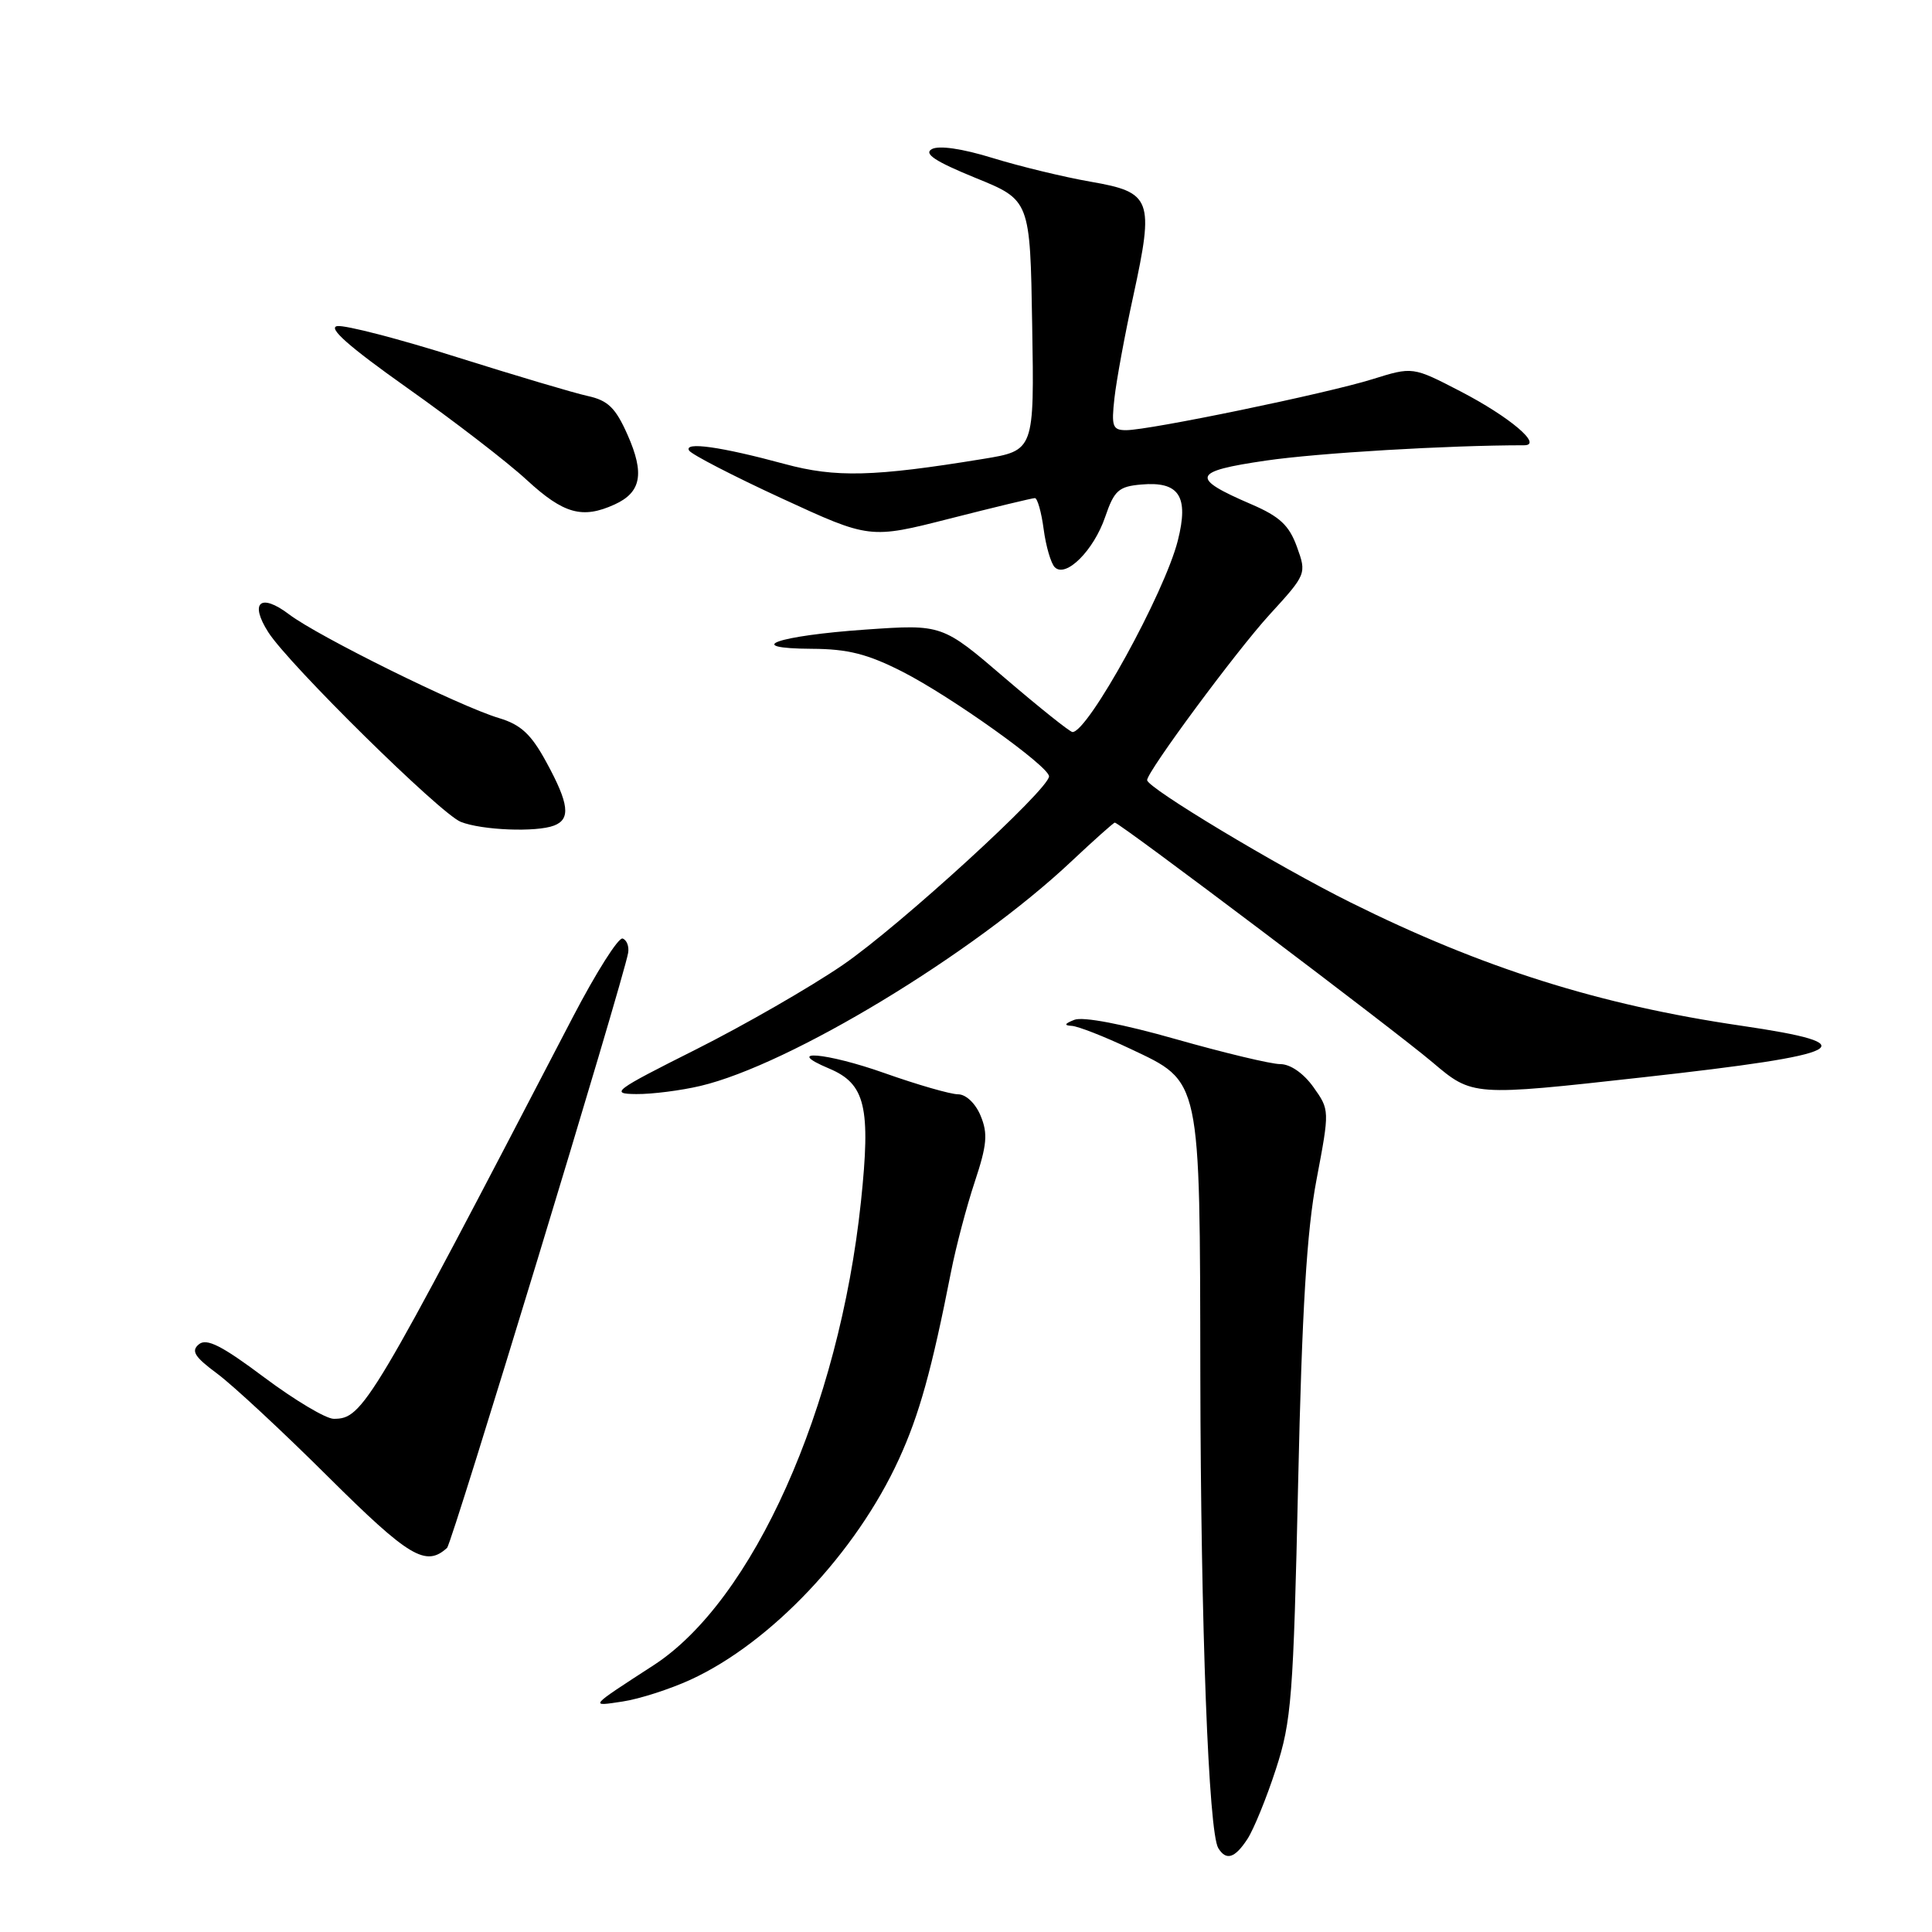 <?xml version="1.0" encoding="UTF-8" standalone="no"?>
<!DOCTYPE svg PUBLIC "-//W3C//DTD SVG 1.1//EN" "http://www.w3.org/Graphics/SVG/1.1/DTD/svg11.dtd" >
<svg xmlns="http://www.w3.org/2000/svg" xmlns:xlink="http://www.w3.org/1999/xlink" version="1.1" viewBox="0 0 256 256">
 <g >
 <path fill="currentColor"
d=" M 165.29 243.68 C 166.12 242.41 167.82 238.25 169.06 234.43 C 171.13 228.09 171.38 224.87 172.01 196.50 C 172.52 173.59 173.15 163.10 174.45 156.29 C 176.19 147.09 176.19 147.08 174.03 144.04 C 172.73 142.22 170.98 141.00 169.64 141.00 C 168.42 141.00 162.21 139.51 155.83 137.70 C 148.82 135.70 143.49 134.68 142.36 135.13 C 141.06 135.64 140.95 135.88 142.00 135.93 C 142.82 135.97 146.33 137.34 149.79 138.98 C 159.18 143.42 158.99 142.55 159.05 182.22 C 159.11 215.57 160.14 242.80 161.43 244.89 C 162.48 246.59 163.62 246.23 165.29 243.68 Z  M 91.50 222.57 C 102.15 217.68 113.44 205.74 119.11 193.35 C 121.81 187.46 123.46 181.53 126.02 168.50 C 126.67 165.20 128.08 159.85 129.16 156.60 C 130.78 151.72 130.92 150.21 129.94 147.85 C 129.26 146.20 127.99 145.00 126.95 145.00 C 125.96 145.00 121.58 143.74 117.23 142.20 C 109.47 139.45 103.64 138.97 109.87 141.59 C 114.67 143.61 115.40 146.68 114.08 159.23 C 111.18 186.63 99.77 212.13 86.58 220.67 C 77.96 226.26 78.08 226.13 82.50 225.46 C 84.70 225.13 88.75 223.83 91.50 222.57 Z  M 59.24 205.10 C 59.90 204.49 82.57 129.99 83.23 126.27 C 83.38 125.41 83.05 124.55 82.50 124.36 C 81.95 124.17 78.99 128.85 75.91 134.76 C 49.04 186.41 48.10 188.00 44.22 188.00 C 43.19 188.00 39.05 185.53 35.01 182.51 C 29.38 178.29 27.37 177.28 26.35 178.13 C 25.29 179.01 25.78 179.79 28.76 182.00 C 30.82 183.52 37.45 189.68 43.50 195.70 C 54.21 206.34 56.43 207.67 59.24 205.10 Z  M 92.81 143.89 C 104.67 141.09 128.93 126.41 141.96 114.14 C 144.97 111.31 147.56 109.00 147.72 109.00 C 148.34 109.00 184.76 136.48 189.81 140.76 C 195.12 145.26 195.12 145.26 217.68 142.75 C 245.13 139.70 247.63 138.39 230.70 135.91 C 211.92 133.16 196.43 128.27 178.96 119.58 C 169.23 114.74 152.00 104.38 152.00 103.37 C 152.00 102.24 163.79 86.30 168.19 81.48 C 173.12 76.09 173.14 76.03 171.85 72.46 C 170.82 69.61 169.57 68.44 165.81 66.82 C 157.65 63.31 157.94 62.46 167.75 61.03 C 174.66 60.02 191.88 59.00 201.96 59.00 C 204.49 59.00 200.03 55.23 193.49 51.84 C 187.19 48.58 187.19 48.58 181.84 50.25 C 175.79 52.14 152.30 57.00 149.22 57.00 C 147.42 57.00 147.25 56.51 147.67 52.75 C 147.93 50.41 149.05 44.31 150.17 39.20 C 152.95 26.40 152.60 25.48 144.53 24.08 C 140.97 23.46 135.11 22.04 131.51 20.93 C 127.49 19.69 124.40 19.24 123.47 19.76 C 122.37 20.37 123.92 21.39 129.23 23.56 C 136.50 26.51 136.50 26.51 136.77 43.11 C 137.05 59.70 137.05 59.70 130.27 60.81 C 115.77 63.18 110.73 63.31 103.97 61.48 C 95.53 59.19 90.57 58.49 91.31 59.70 C 91.64 60.22 97.15 63.07 103.57 66.03 C 115.25 71.42 115.25 71.42 125.88 68.71 C 131.73 67.22 136.79 66.00 137.13 66.00 C 137.46 66.00 137.99 67.85 138.29 70.12 C 138.59 72.39 139.26 74.66 139.76 75.16 C 141.23 76.63 144.93 72.93 146.44 68.50 C 147.64 64.99 148.22 64.46 151.24 64.20 C 156.25 63.76 157.55 65.76 156.07 71.62 C 154.32 78.57 144.17 97.01 142.11 97.00 C 141.77 96.99 137.75 93.78 133.17 89.86 C 124.85 82.72 124.85 82.72 114.73 83.42 C 102.92 84.24 98.19 85.92 107.59 85.97 C 112.35 85.99 114.97 86.66 119.59 89.01 C 126.07 92.32 139.00 101.55 139.00 102.87 C 139.00 104.59 119.19 122.71 111.69 127.85 C 107.40 130.79 98.62 135.84 92.19 139.07 C 81.33 144.52 80.77 144.94 84.31 144.97 C 86.40 144.99 90.23 144.50 92.81 143.89 Z  M 73.42 109.39 C 75.64 108.54 75.40 106.50 72.41 101.02 C 70.39 97.29 69.02 96.02 66.12 95.15 C 60.90 93.59 42.14 84.32 38.31 81.41 C 34.51 78.53 33.02 79.82 35.56 83.79 C 38.31 88.08 58.35 107.82 61.05 108.90 C 63.84 110.01 71.06 110.30 73.42 109.39 Z  M 81.43 66.85 C 84.97 65.24 85.43 62.76 83.16 57.63 C 81.57 54.04 80.57 53.06 77.87 52.47 C 76.04 52.07 68.25 49.75 60.56 47.33 C 52.88 44.90 45.73 43.05 44.69 43.21 C 43.38 43.41 46.21 45.91 53.96 51.40 C 60.10 55.74 67.24 61.23 69.81 63.61 C 74.69 68.10 77.17 68.79 81.43 66.85 Z "/>
</g>
</svg>